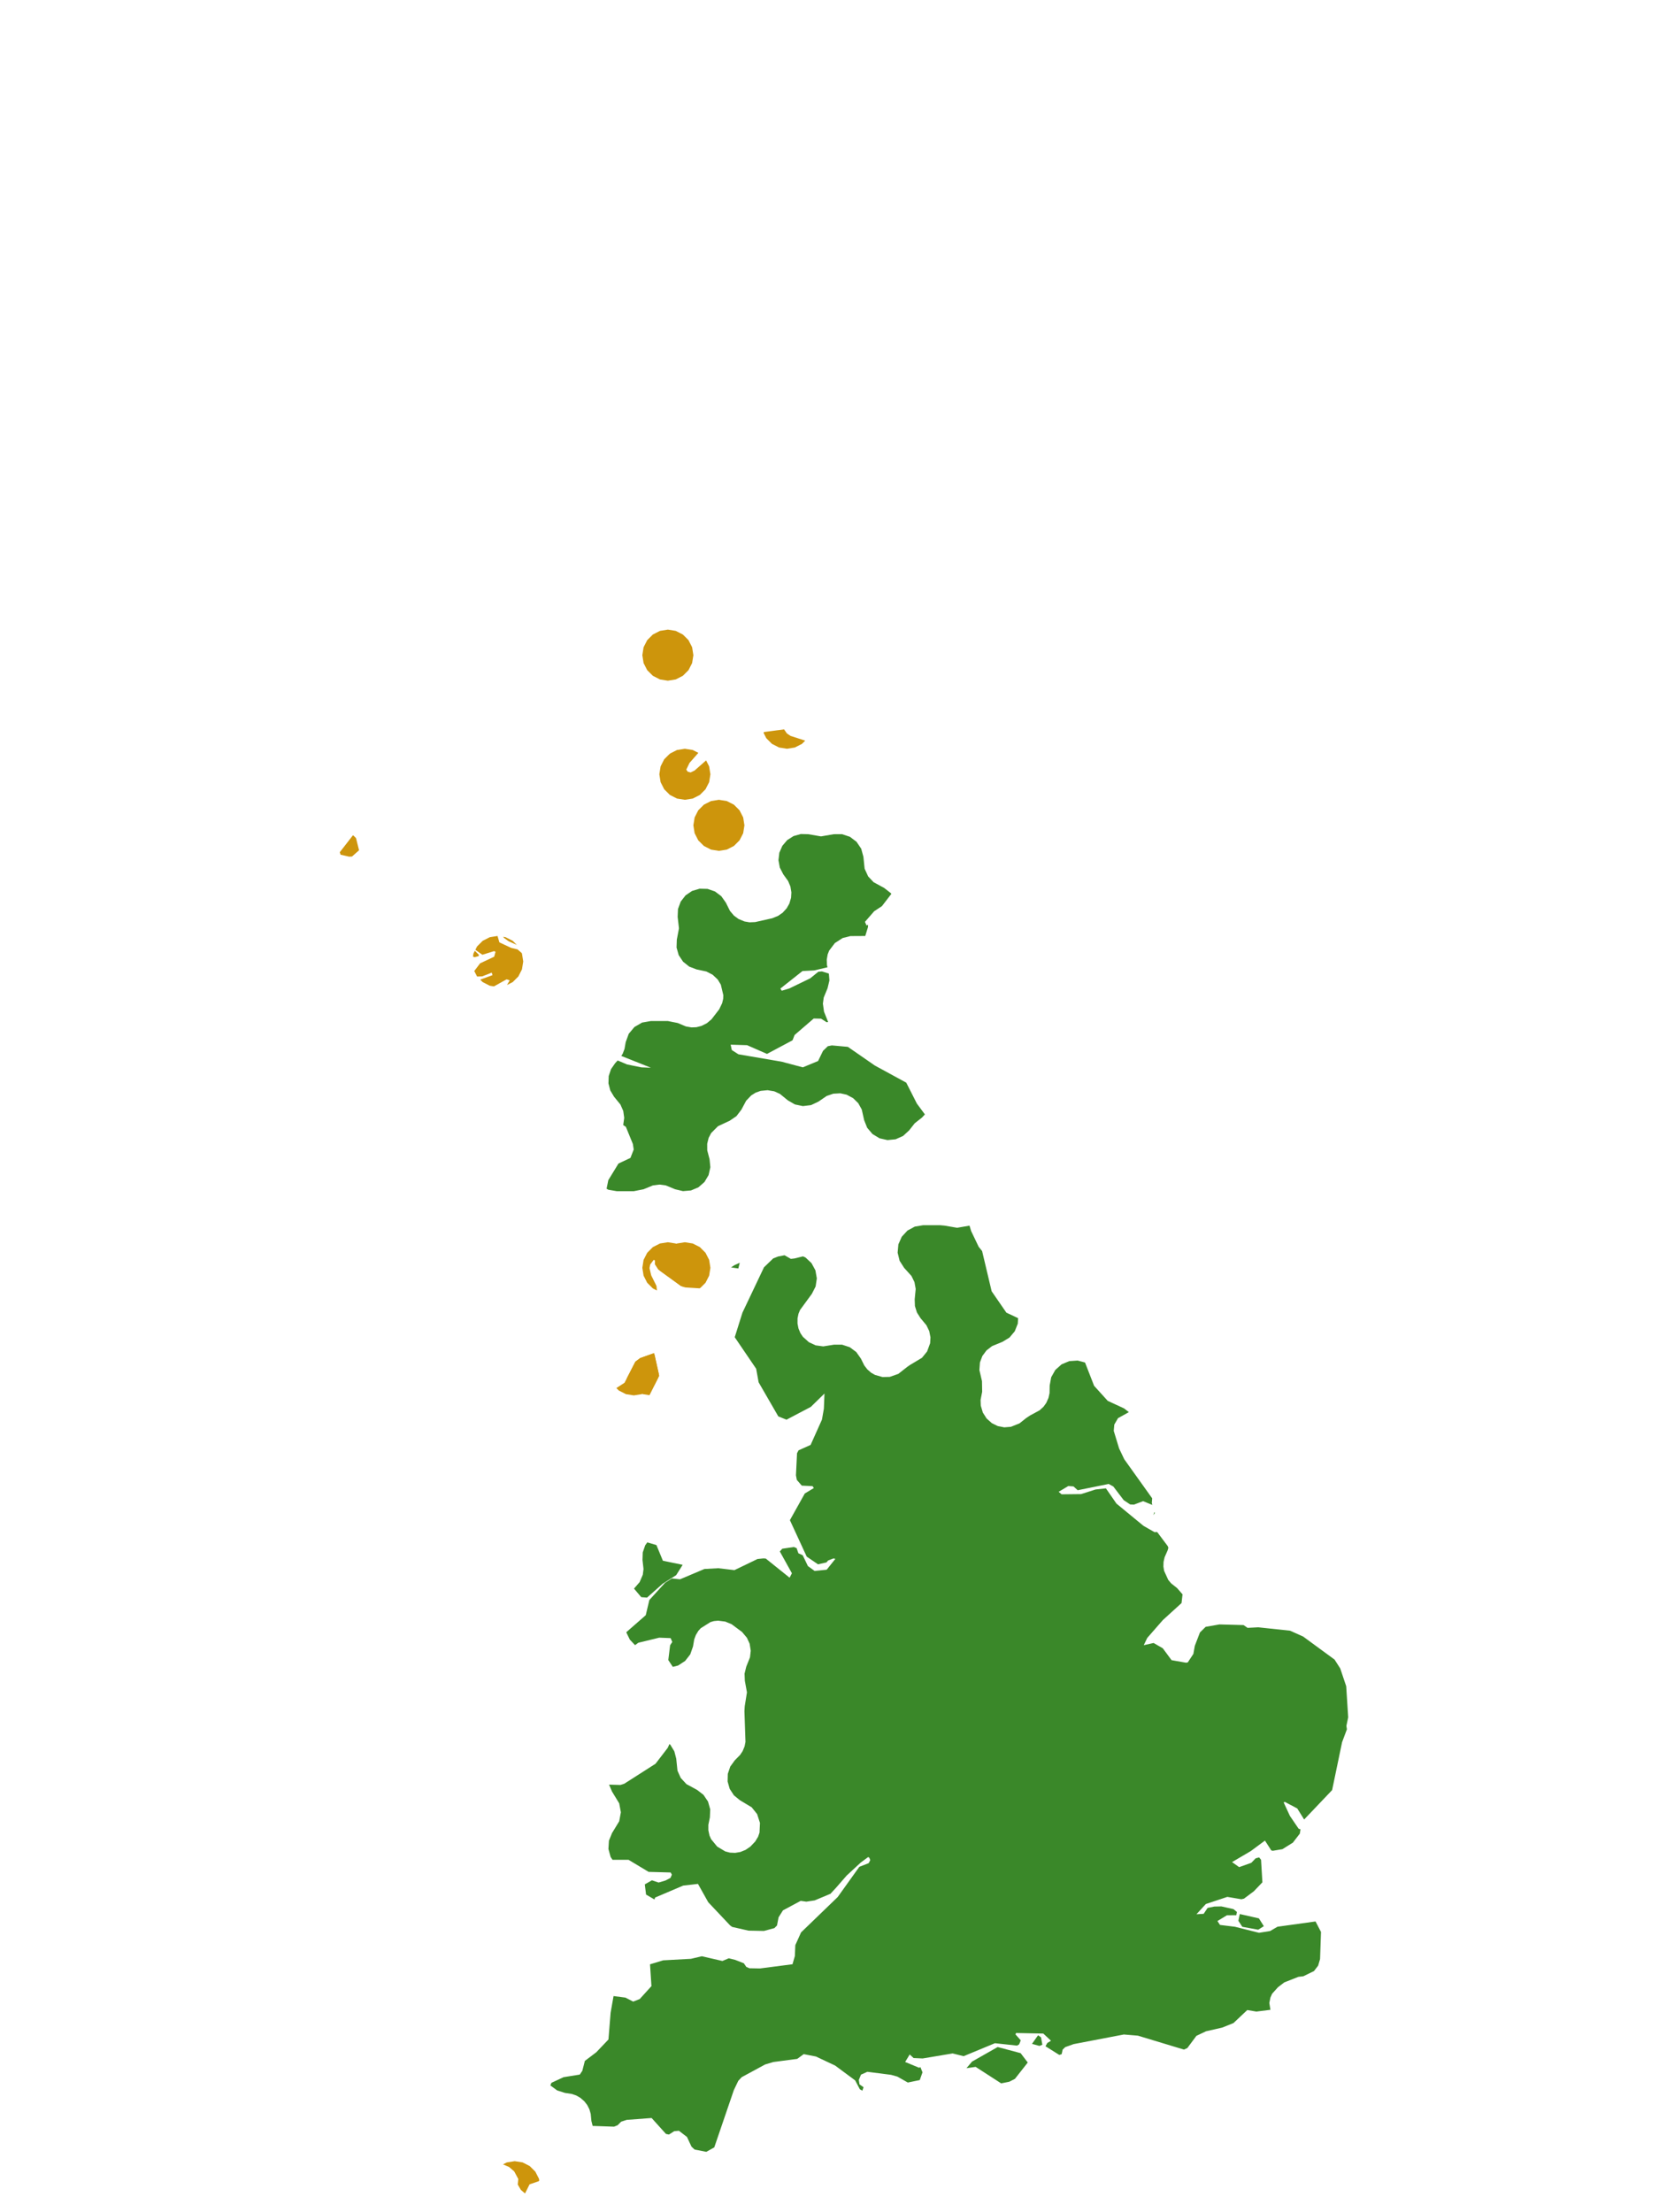 <?xml version="1.0" encoding="UTF-8"?>
<svg xmlns="http://www.w3.org/2000/svg" xmlns:xlink="http://www.w3.org/1999/xlink" width="378pt" height="504pt" viewBox="0 0 378 504" version="1.1">
<g id="data">
<rect x="0" y="0" width="378" height="504" style="fill:rgb(100%,100%,100%);fill-opacity:1;stroke:none;"/>
<path style=" stroke:none;fill-rule:nonzero;fill:rgb(100%,100%,100%);fill-opacity:1;" d="M 53.309 504 L 324.691 504 L 324.691 0 L 53.309 0 Z M 53.309 504 "/>
<path style=" stroke:none;fill-rule:nonzero;fill:rgb(22.745%,53.333%,16.078%);fill-opacity:1;" d="M 166.574 288.746 L 167.336 288.238 L 168.551 287.688 L 168.227 288.992 Z M 176.168 286.703 L 177.289 286.262 L 178.758 285.98 L 180.191 286.805 L 181.016 286.711 L 182.934 286.238 L 182.934 286.219 L 183.535 286.492 L 184.898 287.77 L 185.789 289.41 L 186.113 291.25 L 185.836 293.094 L 184.988 294.758 L 182.285 298.453 L 181.934 299.309 L 181.719 300.355 L 181.711 301.523 L 181.93 302.652 L 182.371 303.715 L 182.93 304.551 L 184.312 305.793 L 185.863 306.508 L 187.574 306.742 L 190.02 306.352 L 191.863 306.352 L 193.609 306.926 L 195.094 308.023 L 196.156 309.527 L 196.918 311.074 L 197.621 311.984 L 198.484 312.738 L 199.371 313.242 L 201.066 313.723 L 202.723 313.691 L 204.672 313.008 L 206.742 311.387 L 207.332 310.98 L 210.07 309.34 L 211.234 307.91 L 211.926 306.027 L 212.004 304.684 L 211.723 303.254 L 211.082 301.922 L 209.742 300.316 L 208.922 299.023 L 208.465 297.559 L 208.41 296.027 L 208.641 293.656 L 208.359 292.102 L 207.676 290.699 L 206.004 288.848 L 204.977 287.242 L 204.523 285.391 L 204.695 283.492 L 205.469 281.754 L 206.766 280.355 L 208.441 279.449 L 210.324 279.137 L 214.199 279.137 L 215.184 279.223 L 218.078 279.719 L 220.902 279.234 L 221.27 280.457 L 222.984 284.039 L 223.773 285.027 L 225.945 294.184 L 229.305 299.062 L 231.973 300.309 L 231.898 301.57 L 231.211 303.297 L 230.016 304.723 L 228.426 305.695 L 226.039 306.676 L 224.77 307.66 L 223.824 308.938 L 223.281 310.395 L 223.156 312.133 L 223.742 314.656 L 223.785 317.078 L 223.422 318.949 L 223.469 320.238 L 223.938 321.82 L 224.789 323.16 L 225.988 324.23 L 227.34 324.895 L 228.82 325.184 L 230.34 325.062 L 232.293 324.277 L 233.848 323.043 L 234.699 322.48 L 236.863 321.312 L 237.762 320.492 L 238.398 319.602 L 238.898 318.473 L 239.137 317.375 L 239.168 315.656 L 239.512 313.777 L 240.449 312.113 L 241.871 310.84 L 243.633 310.098 L 245.539 309.969 L 247.203 310.41 L 247.266 310.527 L 249.289 315.723 L 252.391 319.148 L 256.121 320.875 L 257.207 321.723 L 254.738 323.094 L 253.891 324.555 L 253.766 325.996 L 254.984 329.992 L 256.16 332.453 L 262.52 341.352 L 262.441 342.41 L 262.562 342.898 L 262.508 342.84 L 260.445 342 L 258.379 342.789 L 257.508 342.754 L 256.035 341.773 L 253.664 338.656 L 252.602 338.082 L 245.551 339.512 L 244.59 338.645 L 243.406 338.559 L 241.211 339.871 L 241.887 340.445 L 246.324 340.395 L 249.617 339.344 L 251.977 339.082 L 254.383 342.559 L 260.535 347.621 L 263.043 349.059 L 263.664 349.039 L 266.047 352.215 L 266.211 352.609 L 266.051 353.195 L 265.348 354.797 L 265.113 355.84 L 265.082 356.91 L 265.238 357.871 L 266.18 359.938 L 266.855 360.742 L 268.199 361.805 L 269.438 363.234 L 269.211 365.219 L 264.953 369.094 L 261.395 373.164 L 260.602 374.816 L 262.844 374.312 L 264.938 375.52 L 266.938 378.227 L 270.219 378.805 L 270.625 378.746 L 271.91 376.797 L 272.234 374.961 L 273.406 371.914 L 274.707 370.633 L 277.852 370.086 L 283.344 370.234 L 284.254 370.867 L 286.703 370.742 L 293.949 371.516 L 296.914 372.844 L 304.07 378.086 L 305.367 380.105 L 306.73 384.164 L 307.18 391.25 L 306.777 393.191 L 306.891 393.977 L 305.789 396.918 L 303.52 407.832 L 297.145 414.531 L 295.578 412.012 L 292.742 410.516 L 292.48 410.637 L 293.898 413.703 L 295.891 416.629 L 296.312 416.766 L 296.164 417.742 L 294.574 419.805 L 292.191 421.289 L 290.004 421.656 L 289.66 421.574 L 288.215 419.332 L 284.977 421.73 L 280.719 424.23 L 282.34 425.379 L 285.105 424.398 L 286.098 423.375 L 286.895 423.164 L 287.328 423.711 L 287.633 428.844 L 285.688 430.875 L 283.441 432.559 L 282.844 432.699 L 279.645 432.16 L 274.75 433.781 L 272.609 436.117 L 274.254 436.016 L 275.152 434.668 L 276.684 434.363 L 278.285 434.328 L 281.055 434.949 L 281.828 435.59 L 281.691 436.328 L 279.555 436.348 L 277.391 437.656 L 277.969 438.547 L 281.383 438.965 L 286.863 440.34 L 289.395 439.938 L 291.074 438.957 L 299.742 437.758 L 300.988 440.148 L 300.773 446.324 L 300.336 447.82 L 299.395 449.051 L 296.973 450.242 L 295.84 450.375 L 292.621 451.641 L 291.18 452.742 L 289.848 454.227 L 289.461 455.094 L 289.215 456.324 L 289.465 457.887 L 286.254 458.289 L 284.188 457.938 L 281.043 460.906 L 278.484 461.934 L 274.789 462.777 L 272.598 463.816 L 270.539 466.59 L 269.762 466.949 L 259.27 463.777 L 256.07 463.508 L 244.629 465.699 L 242.703 466.391 L 242.113 466.965 L 241.902 467.984 L 241.359 468.164 L 238.211 466.188 L 238.633 465.438 L 239.469 464.934 L 237.715 463.297 L 231.496 463.172 L 231.379 463.496 L 232.574 464.836 L 232.215 465.75 L 231.738 466.043 L 226.691 465.496 L 219.566 468.449 L 217.055 467.824 L 210.223 468.969 L 208.164 468.875 L 207.273 468.059 L 206.238 469.77 L 209.43 471.09 L 209.715 470.938 L 210.188 472.129 L 209.566 473.891 L 206.844 474.453 L 204.453 473.098 L 203.016 472.699 L 197.625 472.008 L 196.176 472.656 L 195.68 473.863 L 195.832 474.871 L 196.758 475.523 L 196.488 476.305 L 195.918 475.996 L 194.852 473.973 L 190.289 470.59 L 185.898 468.52 L 183.121 467.984 L 181.648 469.066 L 176.207 469.781 L 174.34 470.336 L 168.992 473.234 L 168.215 474.07 L 167.203 476.18 L 162.746 489.227 L 160.93 490.242 L 158.27 489.723 L 157.555 489.059 L 156.527 486.852 L 154.684 485.438 L 153.613 485.543 L 152.418 486.301 L 151.738 486.164 L 148.469 482.535 L 142.797 482.961 L 141.527 483.375 L 140.734 484.176 L 139.91 484.508 L 135.035 484.34 L 134.75 483.223 L 134.594 481.598 L 134.293 480.555 L 133.805 479.586 L 133.148 478.738 L 132.262 477.961 L 131.34 477.422 L 130.316 477.062 L 128.699 476.812 L 126.941 476.246 L 125.449 475.156 L 125.406 475.098 L 125.641 474.52 L 128.387 473.238 L 132.105 472.641 L 132.68 471.785 L 133.258 469.527 L 135.859 467.562 L 138.637 464.641 L 139.129 458.543 L 139.797 454.754 L 142.492 455.105 L 144.27 456.016 L 145.762 455.43 L 148.43 452.488 L 148.105 447.52 L 151.105 446.613 L 157.422 446.27 L 159.91 445.684 L 164.598 446.762 L 166.047 446.148 L 167.527 446.516 L 169.484 447.285 L 170.039 448.109 L 170.758 448.422 L 173.156 448.465 L 180.57 447.504 L 181.109 445.633 L 181.211 443.156 L 182.52 440.25 L 190.867 432.195 L 195.793 425.312 L 197.93 424.473 L 198.285 423.781 L 198.07 423.238 L 197.812 423.082 L 196.094 424.355 L 192.906 427.301 L 190.57 429.988 L 189.223 431.449 L 185.629 432.957 L 183.715 433.246 L 182.441 433.062 L 178.395 435.23 L 177.398 436.809 L 177.039 438.672 L 176.445 439.273 L 174.059 439.918 L 170.559 439.852 L 166.82 439 L 166.348 438.652 L 161.371 433.375 L 159.031 429.199 L 155.656 429.59 L 149.27 432.309 L 149.113 432.746 L 147.203 431.633 L 146.918 429.309 L 148.539 428.379 L 150.066 428.891 L 151.641 428.422 L 152.766 427.832 L 153.086 427.098 L 152.809 426.598 L 147.785 426.461 L 143.211 423.711 L 139.566 423.715 L 139.125 423.059 L 138.629 421.242 L 138.742 419.363 L 139.449 417.621 L 141.086 414.934 L 141.465 412.891 L 141.086 410.852 L 139.449 408.164 L 138.789 406.617 L 138.789 406.586 L 141.359 406.66 L 142.219 406.391 L 149.359 401.828 L 152.137 398.207 L 152.535 397.336 L 152.754 397.531 L 153.648 399 L 154.078 400.664 L 154.363 403.41 L 155.105 405.062 L 156.41 406.473 L 158.824 407.781 L 160.285 408.91 L 161.32 410.441 L 161.824 412.219 L 161.742 414.062 L 161.398 415.742 L 161.398 416.973 L 161.656 418.176 L 162.031 419.02 L 163.406 420.695 L 165.238 421.793 L 166.312 422.078 L 167.508 422.129 L 168.691 421.93 L 169.887 421.445 L 170.977 420.695 L 172.07 419.547 L 172.738 418.438 L 173.055 417.508 L 173.156 415.301 L 172.508 413.297 L 171.273 411.75 L 168.566 410.125 L 167.219 409.016 L 166.262 407.551 L 165.785 405.871 L 165.828 404.125 L 166.387 402.473 L 167.41 401.059 L 168.629 399.82 L 169.211 398.945 L 169.652 397.875 L 169.855 396.844 L 169.617 389.828 L 169.688 388.711 L 170.191 385.562 L 169.711 382.922 L 169.645 381.301 L 170.031 379.719 L 170.883 377.582 L 171.055 376.082 L 170.805 374.484 L 170.184 373.125 L 169.07 371.801 L 166.699 370.039 L 165.246 369.438 L 163.621 369.23 L 162.656 369.324 L 161.867 369.559 L 159.668 370.945 L 159.117 371.555 L 158.555 372.484 L 158.176 373.5 L 157.902 375.105 L 157.273 376.906 L 156.102 378.41 L 154.504 379.449 L 153.297 379.754 L 152.27 378.203 L 152.684 374.836 L 153.176 374.082 L 152.805 373.207 L 150.203 373.105 L 145.449 374.258 L 144.691 374.809 L 143.504 373.543 L 142.738 371.973 L 142.719 371.844 L 147.133 367.984 L 147.953 364.523 L 151.551 360.582 L 153.094 359.609 L 154.941 359.809 L 160.492 357.457 L 163.645 357.281 L 167.34 357.715 L 172.598 355.18 L 173.934 355.047 L 174.484 355.082 L 179.91 359.441 L 180.434 358.43 L 177.68 353.461 L 178.242 352.836 L 180.867 352.449 L 181.504 352.695 L 181.914 353.875 L 182.898 354.332 L 184.078 356.789 L 185.613 357.902 L 188.359 357.621 L 190.336 355.148 L 189.906 355.051 L 188.668 355.527 L 188.312 355.957 L 186.379 356.387 L 183.812 354.641 L 179.977 346.332 L 183.371 340.258 L 185.43 339.016 L 185.141 338.578 L 182.684 338.461 L 181.555 337.164 L 181.355 336.117 L 181.602 331.078 L 181.949 330.422 L 184.695 329.191 L 187.281 323.422 L 187.719 320.934 L 187.855 317.484 L 184.742 320.527 L 179.199 323.441 L 177.336 322.691 L 172.852 314.926 L 172.289 311.832 L 167.406 304.652 L 169.164 299.059 L 174.074 288.723 Z M 263.023 344.492 L 263.145 344.703 L 262.805 345.191 Z M 144.457 361.922 L 145.734 360.457 L 146.461 358.762 L 146.625 357.477 L 146.391 355.391 L 146.449 353.684 L 147.004 352.066 L 147.488 351.395 L 149.566 352.008 L 151.039 355.578 L 155.547 356.504 L 154.066 358.859 L 150.984 360.816 L 147.426 363.977 L 146.109 363.875 Z M 178.461 199.18 L 177.68 197.656 L 177.371 195.973 L 177.57 194.273 L 178.254 192.703 L 179.363 191.398 L 180.809 190.477 L 182.457 190.016 L 184.168 190.055 L 187.062 190.551 L 189.953 190.055 L 191.852 190.043 L 193.648 190.641 L 195.16 191.785 L 196.223 193.355 L 196.723 195.188 L 197.004 197.918 L 197.805 199.664 L 199.043 200.984 L 201.469 202.305 L 202.973 203.48 L 203.09 203.656 L 200.949 206.438 L 199.18 207.605 L 197.078 210.023 L 197.434 210.84 L 197.785 210.703 L 197.762 211.238 L 197.148 213.242 L 193.754 213.262 L 192.004 213.703 L 190.227 214.848 L 188.926 216.566 L 188.586 217.422 L 188.375 218.633 L 188.418 219.863 L 188.547 220.371 L 185.52 221.086 L 182.848 221.227 L 177.805 225.219 L 178.117 225.715 L 179.844 225.195 L 184.609 222.887 L 186.457 221.387 L 187.289 221.316 L 188.855 221.805 L 188.984 223.355 L 188.559 225.141 L 187.68 227.277 L 187.496 228.656 L 187.746 230.469 L 188.688 232.836 L 188.344 232.883 L 187.07 232.078 L 185.406 232.043 L 181.047 235.801 L 180.578 237.004 L 174.762 240.109 L 170.215 238.117 L 166.48 238.004 L 166.738 239.223 L 168.246 240.195 L 178.062 241.875 L 182.922 243.168 L 186.398 241.73 L 187.52 239.418 L 188.617 238.355 L 189.539 238.172 L 193.184 238.5 L 199.34 242.762 L 206.488 246.656 L 208.91 251.43 L 210.738 253.895 L 210.043 254.633 L 208.418 255.91 L 207.141 257.535 L 205.766 258.797 L 204.062 259.559 L 202.207 259.742 L 200.387 259.328 L 198.793 258.359 L 197.586 256.938 L 196.895 255.207 L 196.352 252.781 L 195.555 251.34 L 194.383 250.188 L 192.902 249.398 L 191.465 249.082 L 189.867 249.172 L 188.355 249.691 L 186.473 250.98 L 184.789 251.773 L 182.938 251.996 L 181.113 251.617 L 179.5 250.684 L 177.711 249.219 L 176.41 248.629 L 174.895 248.375 L 173.312 248.527 L 172.172 248.934 L 171.164 249.566 L 170.004 250.785 L 168.93 252.801 L 167.801 254.281 L 166.266 255.328 L 163.594 256.578 L 162.043 258.133 L 161.465 259.227 L 161.133 260.574 L 161.141 262.07 L 161.672 264.098 L 161.852 265.926 L 161.449 267.715 L 160.512 269.293 L 159.133 270.5 L 157.441 271.215 L 155.613 271.367 L 153.828 270.945 L 151.691 270.062 L 150.277 269.875 L 148.754 270.07 L 146.633 270.945 L 144.414 271.383 L 140.539 271.383 L 138.637 271.062 L 138.207 270.828 L 138.602 268.871 L 140.918 265.086 L 143.645 263.801 L 144.391 261.887 L 144.195 260.621 L 142.602 256.719 L 141.996 256.312 L 142 256.301 L 142.227 254.668 L 142.004 253.098 L 141.359 251.633 L 139.914 249.867 L 139.055 248.438 L 138.637 246.824 L 138.691 245.16 L 139.219 243.578 L 140.172 242.207 L 140.738 241.605 L 142.887 242.512 L 146.156 243.176 L 148.301 243.254 L 141.559 240.57 L 141.875 240.07 L 142.289 238.996 L 142.566 237.422 L 143.258 235.523 L 144.555 233.977 L 146.305 232.965 L 148.293 232.617 L 152.168 232.617 L 154.414 233.066 L 156.289 233.852 L 157.562 234.07 L 158.664 234.027 L 159.824 233.734 L 161.051 233.117 L 162.113 232.227 L 163.863 229.957 L 164.543 228.539 L 164.773 227.562 L 164.809 226.738 L 164.238 224.324 L 163.535 223.164 L 162.367 222.066 L 160.949 221.332 L 158.719 220.859 L 157.039 220.219 L 155.637 219.098 L 154.641 217.602 L 154.152 215.875 L 154.211 214.082 L 154.703 211.504 L 154.402 208.898 L 154.477 207.102 L 155.094 205.414 L 156.199 203.992 L 157.688 202.98 L 159.41 202.469 L 161.207 202.512 L 162.91 203.098 L 164.348 204.18 L 165.387 205.648 L 166.324 207.531 L 167.234 208.609 L 168.285 209.375 L 169.637 209.934 L 170.777 210.129 L 172.07 210.074 L 175.957 209.199 L 177.293 208.656 L 178.324 207.941 L 179.246 206.93 L 179.855 205.852 L 180.242 204.539 L 180.316 203.301 L 180.094 201.969 L 179.57 200.723 Z M 286.68 439.637 L 283.059 438.977 L 282.164 437.605 L 282.484 436.07 L 286.84 437.055 L 287.961 438.832 Z M 236.836 466.113 L 235.137 465.645 L 236.523 463.684 L 237.195 464.164 L 237.5 465.84 Z M 228.117 474.645 L 222.297 470.887 L 220.207 471.188 L 221.477 469.684 L 227.316 466.367 L 232.551 467.762 L 234.172 469.895 L 231.242 473.621 L 229.961 474.27 Z M 228.117 474.645 "/>
<path style=" stroke:none;fill-rule:nonzero;fill:rgb(80.392%,58.431%,4.706%);fill-opacity:1;" d="M 169.617 188.031 L 169.332 189.828 L 168.504 191.449 L 167.219 192.734 L 165.598 193.562 L 163.801 193.848 L 162.004 193.562 L 160.383 192.734 L 159.094 191.449 L 158.27 189.828 L 157.984 188.031 L 158.27 186.234 L 159.094 184.613 L 160.383 183.324 L 162.004 182.5 L 163.801 182.215 L 165.598 182.5 L 167.219 183.324 L 168.504 184.613 L 169.332 186.234 Z M 169.617 188.031 "/>
<path style=" stroke:none;fill-rule:nonzero;fill:rgb(80.392%,58.431%,4.706%);fill-opacity:1;" d="M 157.984 149.262 L 157.699 151.059 L 156.875 152.68 L 155.586 153.965 L 153.965 154.793 L 152.168 155.078 L 150.371 154.793 L 148.75 153.965 L 147.465 152.68 L 146.637 151.059 L 146.355 149.262 L 146.637 147.465 L 147.465 145.844 L 148.75 144.559 L 150.371 143.73 L 152.168 143.445 L 153.965 143.73 L 155.586 144.559 L 156.875 145.844 L 157.699 147.465 Z M 157.984 149.262 "/>
<path style=" stroke:none;fill-rule:nonzero;fill:rgb(80.392%,58.431%,4.706%);fill-opacity:1;" d="M 161.863 176.398 L 161.578 178.195 L 160.75 179.816 L 159.465 181.105 L 157.844 181.93 L 156.047 182.215 L 154.25 181.93 L 152.629 181.105 L 151.34 179.816 L 150.516 178.195 L 150.23 176.398 L 150.516 174.602 L 151.34 172.98 L 152.414 171.91 L 152.707 171.656 L 154.25 170.871 L 156.047 170.586 L 157.844 170.871 L 159.121 171.52 L 157.109 173.805 L 156.367 175.34 L 156.707 175.816 L 157.367 175.984 L 158.262 175.543 L 160.883 173.242 L 161.578 174.602 Z M 161.863 176.398 "/>
<path style=" stroke:none;fill-rule:nonzero;fill:rgb(80.392%,58.431%,4.706%);fill-opacity:1;" d="M 161.863 288.832 L 161.578 290.629 L 160.75 292.25 L 159.652 293.348 L 159.41 293.516 L 156.156 293.312 L 155.16 292.984 L 150.336 289.484 L 150.23 288.832 L 150.516 287.035 L 151.34 285.414 L 152.629 284.125 L 154.25 283.301 L 156.047 283.016 L 157.844 283.301 L 159.465 284.125 L 160.75 285.414 L 161.578 287.035 Z M 161.863 288.832 "/>
<path style=" stroke:none;fill-rule:nonzero;fill:rgb(80.392%,58.431%,4.706%);fill-opacity:1;" d="M 119.215 219.047 L 118.93 220.844 L 118.105 222.465 L 116.816 223.75 L 115.527 224.41 L 116.137 223.34 L 115.426 223.117 L 112.547 224.727 L 111.602 224.578 L 109.98 223.75 L 109.414 223.184 L 112.215 222.164 L 112.035 221.59 L 109.863 222.445 L 108.707 222.477 L 108.695 222.465 L 108.062 221.223 L 109.387 219.473 L 112.602 217.957 L 112.906 216.82 L 112.555 216.699 L 109.906 217.52 L 108.309 216.387 L 108.695 215.629 L 109.98 214.34 L 111.602 213.516 L 113.359 213.238 L 113.785 214.699 L 116.457 215.945 L 117.93 216.301 L 118.859 217.113 L 118.93 217.25 Z M 107.762 217.922 L 107.871 217.25 L 108.191 216.617 L 109.105 217.52 L 109.07 217.82 L 108.137 218.074 Z M 114.637 213.426 L 115.195 213.516 L 116.816 214.34 L 117.754 215.277 L 115.879 214.434 L 114.812 213.664 Z M 114.637 213.426 "/>
<path style=" stroke:none;fill-rule:nonzero;fill:rgb(80.392%,58.431%,4.706%);fill-opacity:1;" d="M 157.984 288.832 L 157.699 290.629 L 156.875 292.25 L 155.895 293.227 L 155.16 292.984 L 149.984 289.23 L 149.215 288.043 L 149.23 287.168 L 148.945 287.023 L 148.156 288.078 L 147.988 288.91 L 148.375 290.555 L 149.574 292.961 L 149.676 294.008 L 148.75 293.535 L 147.465 292.25 L 146.637 290.629 L 146.355 288.832 L 146.637 287.035 L 147.465 285.414 L 148.75 284.125 L 150.371 283.301 L 152.168 283.016 L 153.965 283.301 L 155.586 284.125 L 156.875 285.414 L 157.699 287.035 Z M 157.984 288.832 "/>
<path style=" stroke:none;fill-rule:nonzero;fill:rgb(80.392%,58.431%,4.706%);fill-opacity:1;" d="M 150.094 312.957 L 149.945 313.891 L 149.121 315.512 L 147.832 316.797 L 146.211 317.625 L 144.414 317.906 L 142.617 317.625 L 140.996 316.797 L 140.438 316.238 L 142.301 315.023 L 144.766 310.23 L 145.863 309.406 L 148.801 308.355 L 149.121 308.676 L 149.148 308.73 Z M 150.094 312.957 "/>
<path style=" stroke:none;fill-rule:nonzero;fill:rgb(80.392%,58.431%,4.706%);fill-opacity:1;" d="M 147.992 317.859 L 146.496 317.625 L 144.875 316.797 L 143.586 315.512 L 142.824 314.012 L 144.766 310.23 L 145.863 309.406 L 149.047 308.27 L 150.203 313.453 Z M 147.992 317.859 "/>
<path style=" stroke:none;fill-rule:nonzero;fill:rgb(80.392%,58.431%,4.706%);fill-opacity:1;" d="M 114.609 493.098 L 115.48 492.652 L 117.277 492.371 L 119.074 492.652 L 120.695 493.48 L 121.98 494.766 L 122.809 496.387 L 122.871 496.789 L 122.723 496.945 L 120.66 497.648 L 119.629 499.73 L 118.676 498.91 L 117.969 497.691 L 118.094 496.438 L 117.156 494.691 L 115.984 493.691 Z M 114.609 493.098 "/>
<path style=" stroke:none;fill-rule:nonzero;fill:rgb(80.392%,58.431%,4.706%);fill-opacity:1;" d="M 183.465 168.734 L 182.727 169.473 L 181.105 170.301 L 179.309 170.586 L 177.512 170.301 L 175.891 169.473 L 174.602 168.188 L 173.988 166.98 L 174.047 166.781 L 178.648 166.168 L 179.285 167.09 L 180.148 167.668 Z M 183.465 168.734 "/>
<path style=" stroke:none;fill-rule:nonzero;fill:rgb(80.392%,58.431%,4.706%);fill-opacity:1;" d="M 80.41 190.309 L 80.555 190.379 L 81.117 190.938 L 81.809 193.711 L 80.203 195.141 L 79.543 195.172 L 77.602 194.723 L 77.418 194.156 Z M 80.41 190.309 "/>
</g>
</svg>
